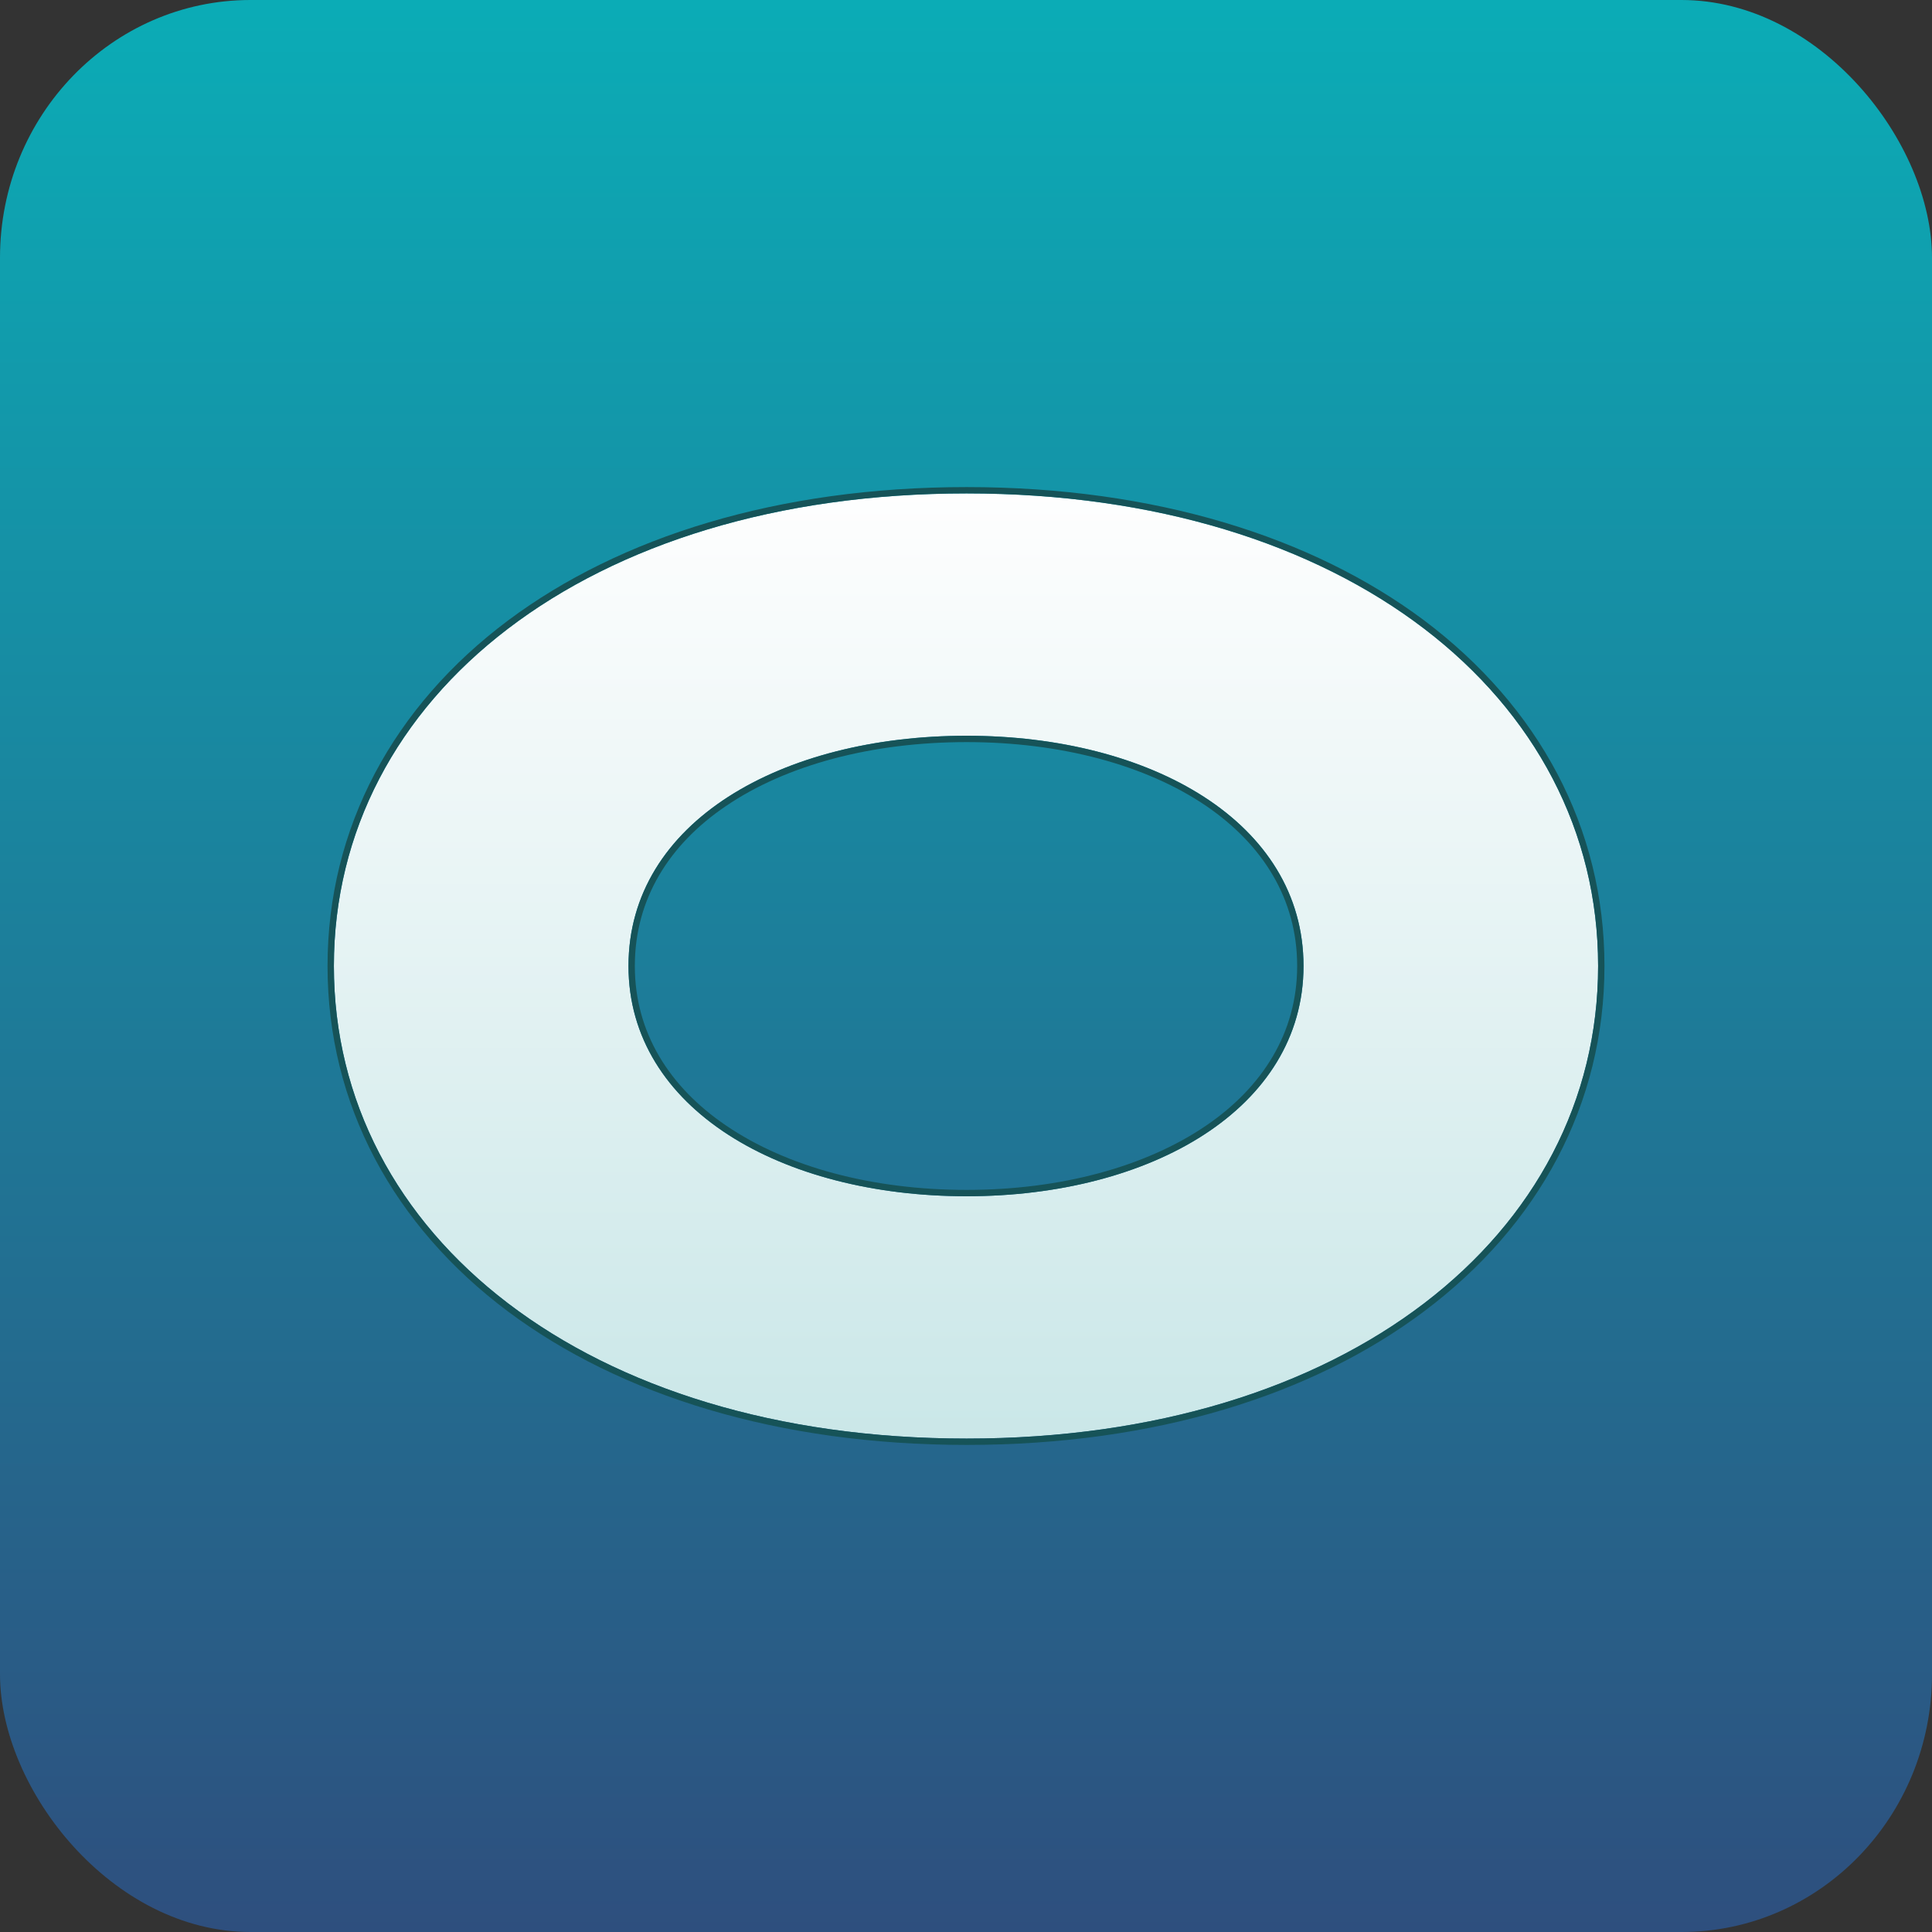 <?xml version="1.0" encoding="UTF-8"?>
<!DOCTYPE svg PUBLIC "-//W3C//DTD SVG 1.1//EN" "http://www.w3.org/Graphics/SVG/1.1/DTD/svg11.dtd">
<!-- Creator: CorelDRAW -->
<svg xmlns="http://www.w3.org/2000/svg" xml:space="preserve" width="64px" height="64px" version="1.1" style="shape-rendering:geometricPrecision; text-rendering:geometricPrecision; image-rendering:optimizeQuality; fill-rule:evenodd; clip-rule:evenodd"
viewBox="0 0 63.94 63.94"
 xmlns:xlink="http://www.w3.org/1999/xlink"
 xmlns:xodm="http://www.corel.com/coreldraw/odm/2003">
 <rect x="0" y="0" width="63.94" height="63.94" fill="#333333" stroke="none"/>
 <defs>
  <style type="text/css">
   <![CDATA[
    .fil2 {fill:#165358}
    .fil0 {fill:url(#id0)}
    .fil1 {fill:url(#id1);fill-rule:nonzero}
   ]]>
  </style>
  <linearGradient id="id0" gradientUnits="userSpaceOnUse" x1="31.97" y1="63.94" x2="31.97" y2="0">
   <stop offset="0" style="stop-opacity:1; stop-color:#2E4F7E"/>
   <stop offset="1" style="stop-opacity:1; stop-color:#0BACB6"/>
  </linearGradient>
  <linearGradient id="id1" gradientUnits="userSpaceOnUse" x1="31.97" y1="47.61" x2="31.97" y2="16.33">
   <stop offset="0" style="stop-opacity:1; stop-color:#CAE7E8"/>
   <stop offset="1" style="stop-opacity:1; stop-color:#FEFEFE"/>
  </linearGradient>
 </defs>
 <g id="Layer_x0020_1">
  <rect class="fil0" width="63.94" height="63.94" rx="8.29" ry="8.53"/>
  <path class="fil1" d="M31.99 47.61c12.52,0 20.9,-6.73 20.9,-15.64 0,-8.91 -8.38,-15.64 -20.9,-15.64 -12.56,0 -20.94,6.73 -20.94,15.64 0,8.91 8.38,15.64 20.94,15.64zm0 -8.02c-6.12,0 -11.19,-2.89 -11.19,-7.62 0,-4.77 5.07,-7.62 11.19,-7.62 6.08,0 11.15,2.85 11.15,7.62 0,4.73 -5.07,7.62 -11.15,7.62z"/>
  <g>
   <path id="_1" class="fil2" d="M31.99 47.61c12.52,0 20.9,-6.73 20.9,-15.64 0,-8.91 -8.38,-15.64 -20.9,-15.64 -12.56,0 -20.94,6.73 -20.94,15.64 0,8.91 8.38,15.64 20.94,15.64zm0 -8.02c-6.12,0 -11.19,-2.89 -11.19,-7.62 0,-4.77 5.07,-7.62 11.19,-7.62 6.08,0 11.15,2.85 11.15,7.62 0,4.73 -5.07,7.62 -11.15,7.62zm15.14 3.81c-3.69,2.77 -8.91,4.42 -15.14,4.42 -6.25,0 -11.47,-1.65 -15.17,-4.41 -3.8,-2.84 -5.98,-6.86 -5.98,-11.44 0,-4.58 2.18,-8.6 5.98,-11.44 3.7,-2.76 8.92,-4.41 15.17,-4.41 6.23,0 11.45,1.65 15.14,4.41 3.79,2.85 5.97,6.86 5.97,11.44 0,4.58 -2.18,8.59 -5.97,11.43zm-23.1 -6.15c2.01,1.37 4.84,2.13 7.96,2.13 3.1,0 5.92,-0.76 7.93,-2.13 1.86,-1.27 3.01,-3.07 3.01,-5.28 0,-2.23 -1.15,-4.02 -3,-5.29 -2.01,-1.37 -4.84,-2.12 -7.94,-2.12 -3.12,0 -5.96,0.75 -7.97,2.12 -1.86,1.26 -3.01,3.06 -3.01,5.29 0,2.21 1.15,4.01 3.02,5.28z"/>
  </g>
 </g>
</svg>
